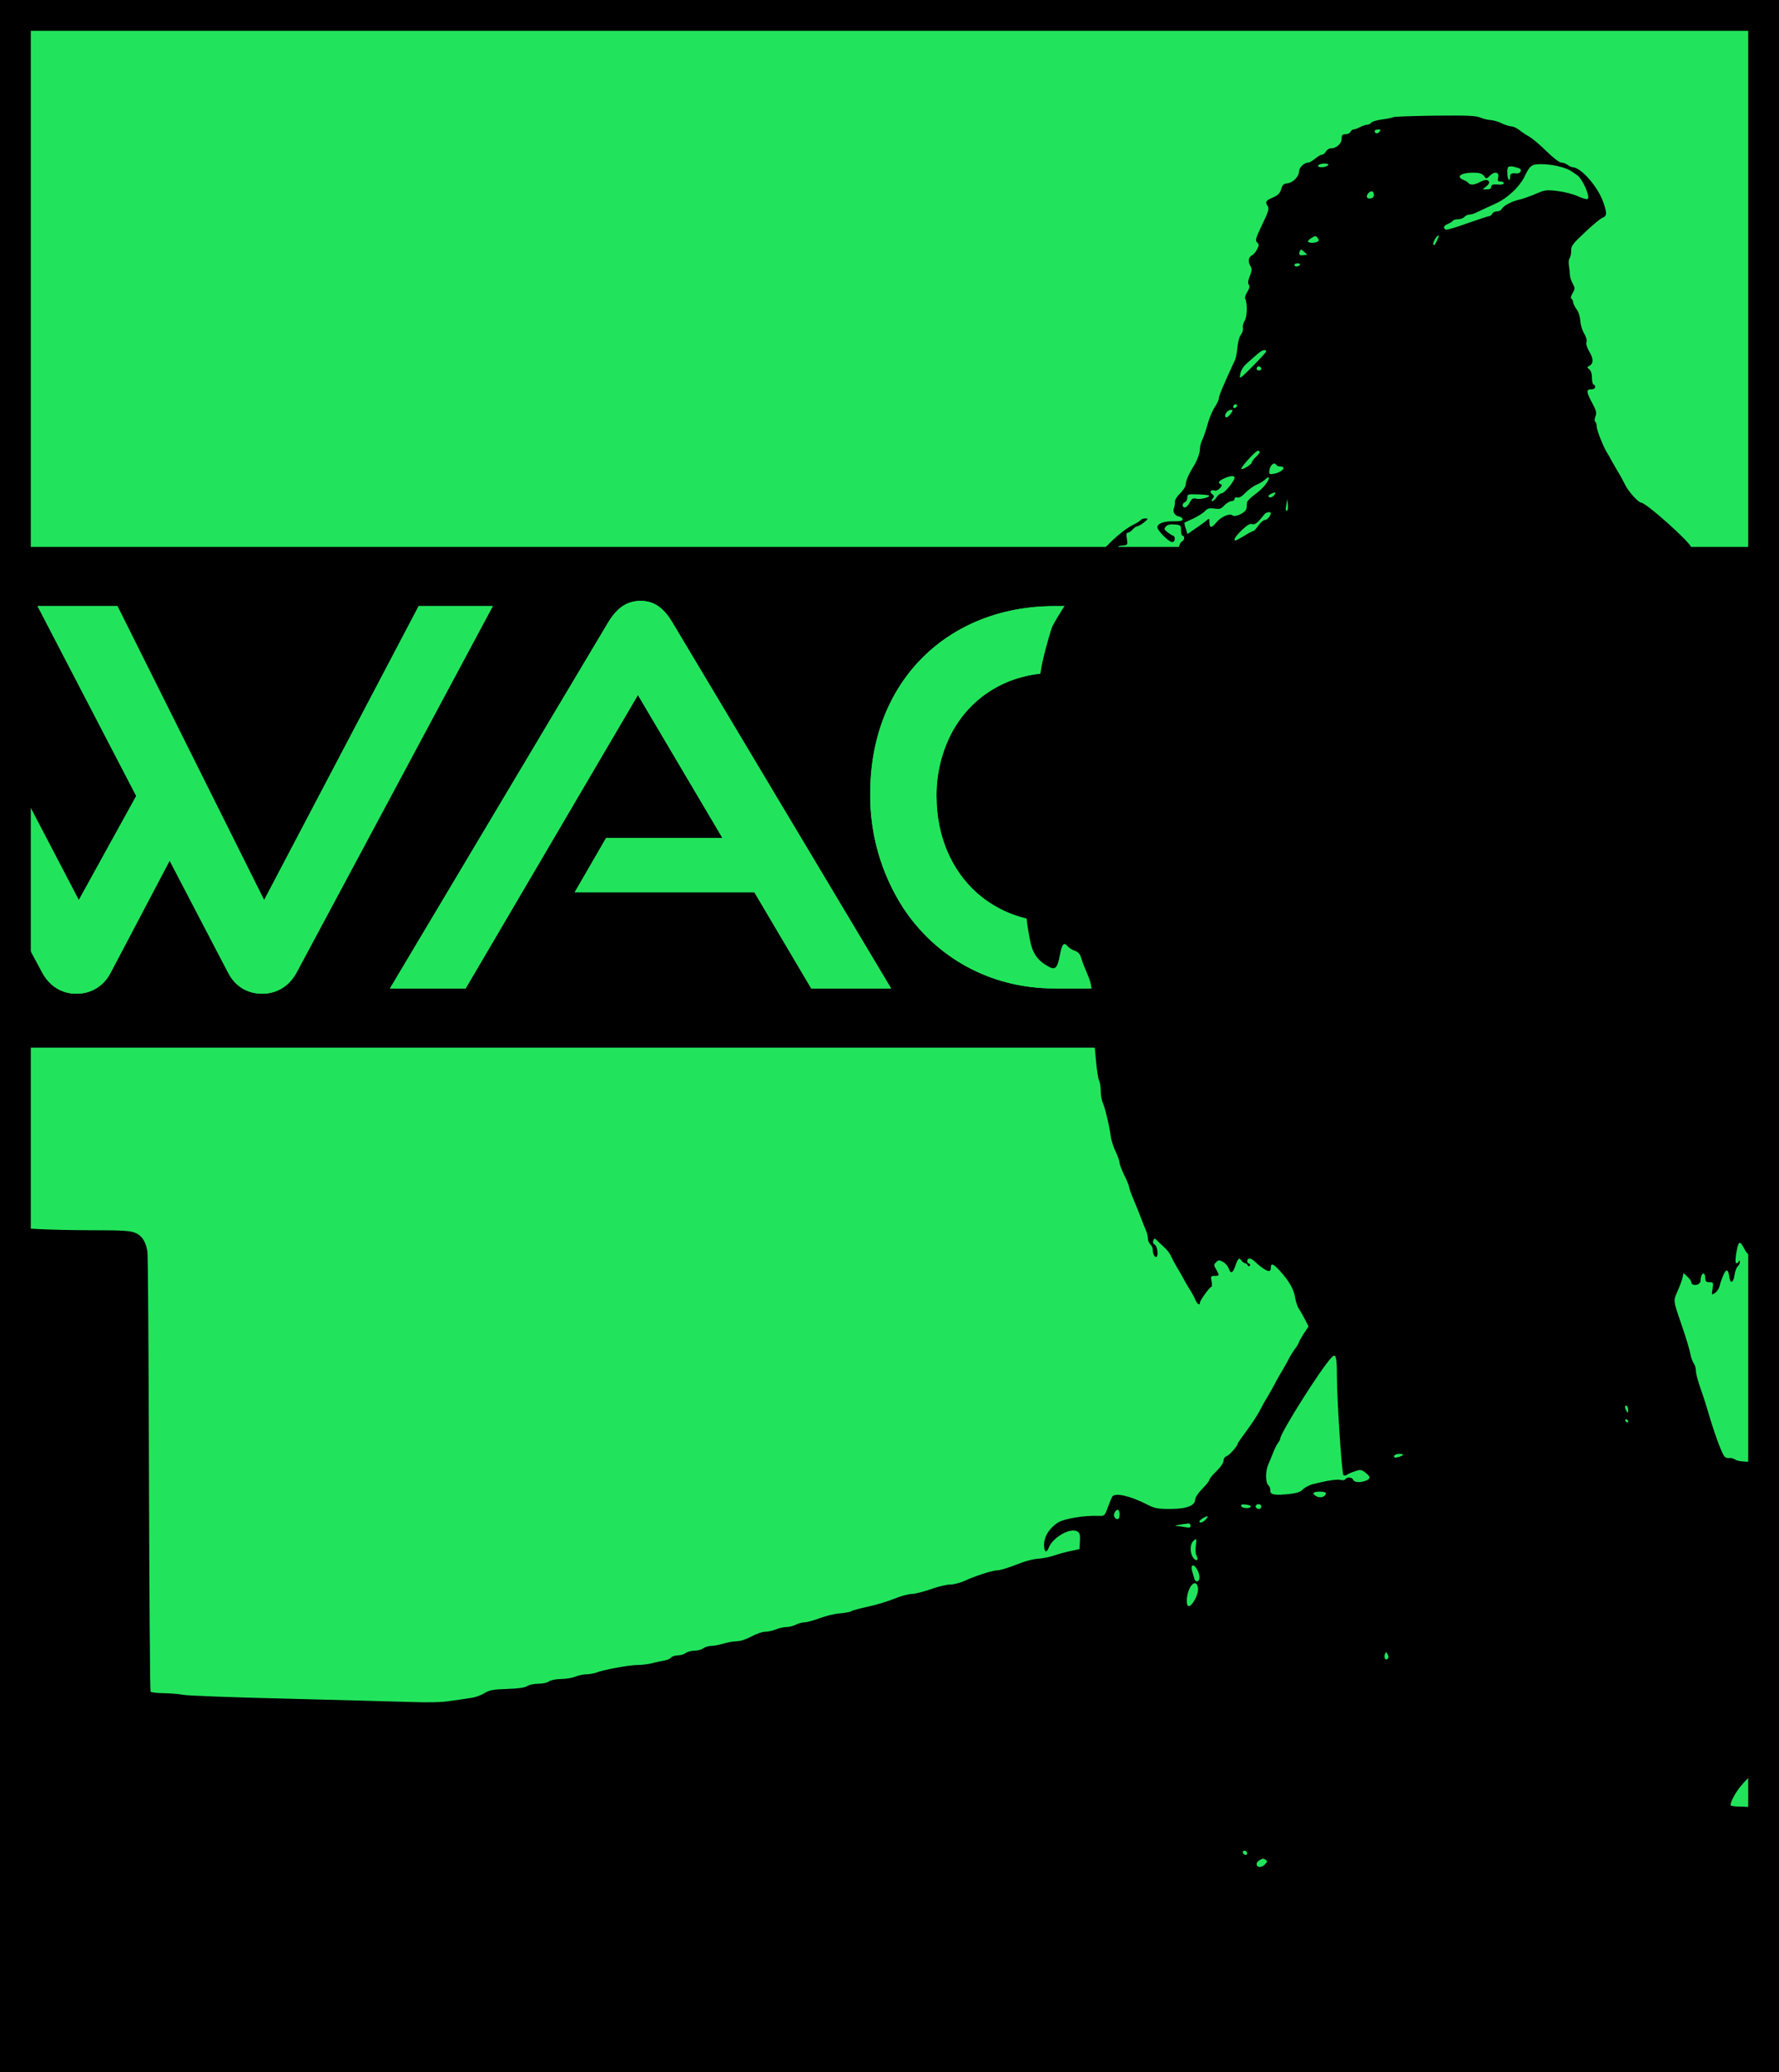 <svg width="231" xmlns="http://www.w3.org/2000/svg" height="269" id="screenshot-0b9f7566-f66f-80f0-8006-2f6fe4635ed3" viewBox="0 0 231 269" xmlns:xlink="http://www.w3.org/1999/xlink" fill="none" version="1.1"><g id="shape-0b9f7566-f66f-80f0-8006-2f6fe4635ed3"><defs><clipPath id="frame-clip-0b9f7566-f66f-80f0-8006-2f6fe4635ed3-render-232" class="frame-clip frame-clip-def"><rect rx="0" ry="0" x="0" y="0" width="231" height="269" transform="matrix(1, 0, 0, 1, 0, 0)"/></clipPath></defs><g class="frame-container-wrapper"><g class="frame-container-blur"><g class="frame-container-shadows"><g clip-path="url(#frame-clip-0b9f7566-f66f-80f0-8006-2f6fe4635ed3-render-232)" fill="none"><g class="fills" id="fills-0b9f7566-f66f-80f0-8006-2f6fe4635ed3"><rect width="231" height="269" class="frame-background" x="0" transform="matrix(1, 0, 0, 1, 0, 0)" style="fill: rgb(34, 228, 92); fill-opacity: 1;" ry="0" rx="0" y="0"/></g><g class="frame-children"><g id="shape-0b9f7566-f66f-80f0-8006-2f6fe4635ed4"><g class="frame-container-wrapper"><g class="frame-container-blur"><g class="frame-container-shadows"><g fill="none"><g class="fills" id="fills-0b9f7566-f66f-80f0-8006-2f6fe4635ed4"><rect width="262" height="65" class="frame-background" x="-30" transform="matrix(1, 0, 0, 1, 0, 0)" style="fill: rgb(0, 0, 0); fill-opacity: 1;" ry="0" rx="0" y="71"/></g><g class="frame-children"><g id="shape-0b9f7566-f66f-80f0-8006-2f6fe4635ed6" rx="0" ry="0" style="fill: rgb(0, 0, 0);"><g id="shape-0b9f7566-f66f-80f0-8006-2f6fe4635ed7"><g class="fills" id="fills-0b9f7566-f66f-80f0-8006-2f6fe4635ed7"><path d="M38.5,126.268C38.354,126.534,38.188,126.789,38.005,127.03C37.069,128.291,35.589,129.023,34.026,128.999C32.196,128.999,30.569,128.111,29.62,126.268L22.028,111.726L14.368,126.268C13.419,128.111,11.724,128.999,9.962,128.999C8.768,129.027,7.607,128.606,6.705,127.819C6.213,127.377,5.802,126.852,5.488,126.268L-20,78.683L-9.696,78.683L10.233,116.846L17.69,103.329L4.878,78.683L15.249,78.683L34.297,116.846L54.362,78.683L63.988,78.683L38.5,126.268Z" font-size="12" style="fill: rgb(34, 228, 92); fill-opacity: 1;"/></g><g font-size="12" id="strokes-d35f8cf1-db90-80e2-8007-0a235216dbd5-0b9f7566-f66f-80f0-8006-2f6fe4635ed7" class="strokes"><g class="inner-stroke-shape"><defs><clipPath id="inner-stroke-render-235-0b9f7566-f66f-80f0-8006-2f6fe4635ed7-0"><use href="#stroke-shape-render-235-0b9f7566-f66f-80f0-8006-2f6fe4635ed7-0"/></clipPath><path d="M38.5,126.268C38.354,126.534,38.188,126.789,38.005,127.03C37.069,128.291,35.589,129.023,34.026,128.999C32.196,128.999,30.569,128.111,29.62,126.268L22.028,111.726L14.368,126.268C13.419,128.111,11.724,128.999,9.962,128.999C8.768,129.027,7.607,128.606,6.705,127.819C6.213,127.377,5.802,126.852,5.488,126.268L-20,78.683L-9.696,78.683L10.233,116.846L17.69,103.329L4.878,78.683L15.249,78.683L34.297,116.846L54.362,78.683L63.988,78.683L38.5,126.268Z" id="stroke-shape-render-235-0b9f7566-f66f-80f0-8006-2f6fe4635ed7-0" style="fill: none; stroke-width: 1.89; stroke: rgb(34, 228, 92); stroke-opacity: 1;"/></defs><use href="#stroke-shape-render-235-0b9f7566-f66f-80f0-8006-2f6fe4635ed7-0" clip-path="url('#inner-stroke-render-235-0b9f7566-f66f-80f0-8006-2f6fe4635ed7-0')"/></g></g></g><g id="shape-0b9f7566-f66f-80f0-8006-2f6fe4635ed8"><g class="fills" id="fills-0b9f7566-f66f-80f0-8006-2f6fe4635ed8"><path d="M115.71,128.316L105.338,128.316L97.95,115.822L74.631,115.822L78.698,108.79L93.814,108.79L82.833,90.221L60.463,128.316L50.634,128.316L78.969,80.799C79.121,80.544,79.285,80.296,79.46,80.056C80.397,78.782,81.566,78,83.172,78C83.21,78,83.25,78.001,83.288,78.002C85.12,78.045,86.311,79.128,87.307,80.799L115.71,128.316Z" font-size="12" style="fill: rgb(34, 228, 92); fill-opacity: 1;"/></g><g font-size="12" id="strokes-d35f8cf1-db90-80e2-8007-0a2352170ebf-0b9f7566-f66f-80f0-8006-2f6fe4635ed8" class="strokes"><g class="inner-stroke-shape"><defs><clipPath id="inner-stroke-render-236-0b9f7566-f66f-80f0-8006-2f6fe4635ed8-0"><use href="#stroke-shape-render-236-0b9f7566-f66f-80f0-8006-2f6fe4635ed8-0"/></clipPath><path d="M115.71,128.316L105.338,128.316L97.95,115.822L74.631,115.822L78.698,108.79L93.814,108.79L82.833,90.221L60.463,128.316L50.634,128.316L78.969,80.799C79.121,80.544,79.285,80.296,79.46,80.056C80.397,78.782,81.566,78,83.172,78C83.21,78,83.25,78.001,83.288,78.002C85.12,78.045,86.311,79.128,87.307,80.799L115.71,128.316Z" id="stroke-shape-render-236-0b9f7566-f66f-80f0-8006-2f6fe4635ed8-0" style="fill: none; stroke-width: 1.89; stroke: rgb(34, 228, 92); stroke-opacity: 1;"/></defs><use href="#stroke-shape-render-236-0b9f7566-f66f-80f0-8006-2f6fe4635ed8-0" clip-path="url('#inner-stroke-render-236-0b9f7566-f66f-80f0-8006-2f6fe4635ed8-0')"/></g></g></g><g id="shape-0b9f7566-f66f-80f0-8006-2f6fe4635ed9"><g class="fills" id="fills-0b9f7566-f66f-80f0-8006-2f6fe4635ed9"><path d="M175.498,128.316L164.042,128.316L160.653,125.38C159.356,126.084,157.999,126.667,156.596,127.12C154.117,127.917,151.529,128.321,148.925,128.316L136.927,128.316C128.542,128.316,121.49,124.26,117.261,117.832C114.419,113.414,112.936,108.25,112.999,102.987C112.999,88.377,123.167,78.683,136.927,78.683L148.925,78.683C163.161,78.683,173.058,88.582,173.058,102.987C173.063,105.279,172.794,107.564,172.257,109.791C171.258,114.022,169.173,117.915,166.211,121.079L175.498,128.316ZM148.925,119.645C149.042,119.646,149.158,119.644,149.274,119.642C150.597,119.61,151.913,119.428,153.196,119.099L138.961,107.835L150.349,107.835L159.5,115.617C162.551,112.682,164.449,108.381,164.449,103.397C164.449,97.549,161.931,92.742,157.824,89.96C155.184,88.214,152.084,87.306,148.925,87.353L136.927,87.353C136.745,87.353,136.563,87.356,136.381,87.362C130.775,87.538,126.159,90.421,123.651,94.995C122.273,97.576,121.57,100.467,121.607,103.397C121.607,108.586,123.589,113.017,126.869,115.936C129.653,118.379,133.235,119.7,136.927,119.645L148.925,119.645Z" font-size="12" style="fill: rgb(34, 228, 92); fill-opacity: 1;"/></g><g font-size="12" id="strokes-d35f8cf1-db90-80e2-8007-0a235217624a-0b9f7566-f66f-80f0-8006-2f6fe4635ed9" class="strokes"><g class="inner-stroke-shape"><defs><clipPath id="inner-stroke-render-237-0b9f7566-f66f-80f0-8006-2f6fe4635ed9-0"><use href="#stroke-shape-render-237-0b9f7566-f66f-80f0-8006-2f6fe4635ed9-0"/></clipPath><path d="M175.498,128.316L164.042,128.316L160.653,125.38C159.356,126.084,157.999,126.667,156.596,127.12C154.117,127.917,151.529,128.321,148.925,128.316L136.927,128.316C128.542,128.316,121.49,124.26,117.261,117.832C114.419,113.414,112.936,108.25,112.999,102.987C112.999,88.377,123.167,78.683,136.927,78.683L148.925,78.683C163.161,78.683,173.058,88.582,173.058,102.987C173.063,105.279,172.794,107.564,172.257,109.791C171.258,114.022,169.173,117.915,166.211,121.079L175.498,128.316ZM148.925,119.645C149.042,119.646,149.158,119.644,149.274,119.642C150.597,119.61,151.913,119.428,153.196,119.099L138.961,107.835L150.349,107.835L159.5,115.617C162.551,112.682,164.449,108.381,164.449,103.397C164.449,97.549,161.931,92.742,157.824,89.96C155.184,88.214,152.084,87.306,148.925,87.353L136.927,87.353C136.745,87.353,136.563,87.356,136.381,87.362C130.775,87.538,126.159,90.421,123.651,94.995C122.273,97.576,121.57,100.467,121.607,103.397C121.607,108.586,123.589,113.017,126.869,115.936C129.653,118.379,133.235,119.7,136.927,119.645L148.925,119.645Z" id="stroke-shape-render-237-0b9f7566-f66f-80f0-8006-2f6fe4635ed9-0" style="fill: none; stroke-width: 1.89; stroke: rgb(34, 228, 92); stroke-opacity: 1;"/></defs><use href="#stroke-shape-render-237-0b9f7566-f66f-80f0-8006-2f6fe4635ed9-0" clip-path="url('#inner-stroke-render-237-0b9f7566-f66f-80f0-8006-2f6fe4635ed9-0')"/></g></g></g><g id="shape-0b9f7566-f66f-80f0-8006-2f6fe4635eda"><g class="fills" id="fills-0b9f7566-f66f-80f0-8006-2f6fe4635eda"><path d="M203.291,128.316L194.682,128.316L194.682,87.353L175.973,87.353L175.973,78.683L222,78.683L222,87.353L203.291,87.353L203.291,128.316Z" font-size="12" style="fill: rgb(34, 228, 92); fill-opacity: 1;"/></g><g font-size="12" id="strokes-d35f8cf1-db90-80e2-8007-0a235217ab62-0b9f7566-f66f-80f0-8006-2f6fe4635eda" class="strokes"><g class="inner-stroke-shape"><defs><clipPath id="inner-stroke-render-238-0b9f7566-f66f-80f0-8006-2f6fe4635eda-0"><use href="#stroke-shape-render-238-0b9f7566-f66f-80f0-8006-2f6fe4635eda-0"/></clipPath><path d="M203.291,128.316L194.682,128.316L194.682,87.353L175.973,87.353L175.973,78.683L222,78.683L222,87.353L203.291,87.353L203.291,128.316Z" id="stroke-shape-render-238-0b9f7566-f66f-80f0-8006-2f6fe4635eda-0" style="fill: none; stroke-width: 1.89; stroke: rgb(34, 228, 92); stroke-opacity: 1;"/></defs><use href="#stroke-shape-render-238-0b9f7566-f66f-80f0-8006-2f6fe4635eda-0" clip-path="url('#inner-stroke-render-238-0b9f7566-f66f-80f0-8006-2f6fe4635eda-0')"/></g></g></g></g></g></g></g></g></g></g><g id="shape-0b9f7566-f66f-80f0-8006-2f6fe4635ed5" version="1.0" width="1800" height="2700" rx="0" ry="0" style="fill: rgb(0, 0, 0);"><g id="shape-0b9f7566-f66f-80f0-8006-2f6fe4635edb" rx="0" ry="0" style="fill: rgb(0, 0, 0);"><g id="shape-0b9f7566-f66f-80f0-8006-2f6fe4635edc"><g class="fills" id="fills-0b9f7566-f66f-80f0-8006-2f6fe4635edc"><path d="M180.894,15.218C180.751,15.3,180.117,15.422,179.483,15.504C178.829,15.586,178.195,15.77,178.073,15.913C177.95,16.077,177.685,16.199,177.5,16.199C177.316,16.199,176.908,16.342,176.581,16.506C176.274,16.669,175.885,16.813,175.742,16.813C175.599,16.813,175.436,16.956,175.354,17.119C175.292,17.283,175.006,17.426,174.72,17.426C174.291,17.426,174.209,17.528,174.209,18.019C174.209,18.652,173.514,19.266,172.798,19.266C172.573,19.266,172.287,19.45,172.165,19.674C172.042,19.899,171.817,20.083,171.653,20.083C171.51,20.083,171.102,20.308,170.774,20.594C170.427,20.88,170.038,21.105,169.875,21.105C169.364,21.105,168.689,21.739,168.689,22.23C168.689,22.904,167.892,23.722,167.156,23.804C166.665,23.845,166.522,24.008,166.358,24.56C166.195,25.091,165.97,25.337,165.275,25.643C164.334,26.052,164.252,26.195,164.621,26.788C164.825,27.095,164.682,27.524,163.884,29.18C163.046,30.938,162.964,31.204,163.23,31.469C163.496,31.735,163.496,31.837,163.23,32.369C163.067,32.696,162.76,33.064,162.535,33.166C162.085,33.411,162.024,34.004,162.392,34.577C162.576,34.883,162.556,35.149,162.29,35.844C162.044,36.437,162.003,36.784,162.167,36.968C162.31,37.132,162.249,37.418,161.963,37.888C161.738,38.256,161.615,38.645,161.676,38.747C161.983,39.258,161.963,41.138,161.615,41.649C161.431,41.936,161.329,42.345,161.39,42.569C161.452,42.794,161.329,43.183,161.145,43.428C160.92,43.714,160.736,44.409,160.675,45.145C160.613,45.82,160.47,46.556,160.348,46.78C160.245,46.985,160,47.496,159.836,47.884C159.652,48.273,159.223,49.213,158.896,49.99C158.548,50.746,158.262,51.523,158.262,51.727C158.262,51.911,158.017,52.443,157.71,52.893C157.424,53.322,157.015,54.303,156.811,55.059C156.606,55.816,156.299,56.715,156.136,57.063C155.952,57.39,155.809,57.942,155.809,58.269C155.809,58.8,155.461,59.782,154.971,60.558C154.337,61.58,153.969,62.439,153.969,62.868C153.969,63.134,153.662,63.625,153.253,64.033C152.824,64.442,152.538,64.912,152.558,65.158C152.579,65.383,152.517,65.73,152.436,65.955C152.231,66.446,152.558,66.977,153.131,67.059C153.355,67.1,153.56,67.263,153.56,67.406C153.56,67.611,153.253,67.693,152.374,67.672C151.086,67.652,150.289,67.958,150.289,68.469C150.289,68.878,151.781,70.37,152.21,70.37C152.395,70.37,152.538,70.207,152.538,69.962C152.538,69.737,152.456,69.553,152.354,69.553C152.272,69.553,151.945,69.348,151.638,69.123C151.147,68.735,151.106,68.653,151.393,68.347C151.618,68.101,151.945,68.04,152.538,68.081C153.314,68.163,153.355,68.204,153.355,68.858C153.355,69.246,153.458,69.553,153.56,69.553C153.867,69.553,153.805,70.166,153.478,70.289C153.314,70.35,153.151,70.657,153.09,70.984C152.967,71.556,152.027,72.619,151.618,72.619C151.495,72.619,151.311,72.537,151.209,72.435C151.086,72.353,150.759,72.21,150.453,72.128C149.962,72.026,149.88,72.067,149.757,72.537C149.676,72.823,149.716,73.151,149.859,73.294C150.207,73.641,150.125,74.05,149.573,74.786L149.062,75.461L149.676,75.89C150.412,76.421,150.453,76.851,149.798,77.137C149.41,77.321,149.206,77.28,148.776,77.014C148.428,76.789,147.979,76.687,147.508,76.748C146.916,76.81,146.731,76.769,146.65,76.462C146.527,75.931,146.22,76.012,145.566,76.728C145.096,77.259,144.933,77.341,144.687,77.137C144.462,76.953,144.196,76.932,143.542,77.116C143.072,77.239,142.643,77.321,142.602,77.28C142.561,77.239,142.949,76.748,143.481,76.217C144.339,75.317,144.38,75.215,144.074,74.909C143.767,74.581,143.706,74.602,143.215,75.236C142.643,75.951,142.315,76.074,142.315,75.563C142.315,75.379,142.172,75.113,141.988,74.99C141.58,74.684,141.825,74.05,142.336,74.05C142.745,74.05,142.868,74.357,142.52,74.561C142.213,74.745,142.275,75.072,142.622,75.072C142.786,75.072,142.929,74.97,142.929,74.868C142.929,74.745,143.052,74.663,143.215,74.663C143.604,74.663,143.747,74.214,143.767,72.967L143.788,71.904L143.972,72.803C144.258,74.234,144.605,74.377,144.81,73.171C144.912,72.599,145.26,72.721,145.505,73.437L145.709,74.07L145.955,73.539C146.384,72.599,146.282,72.047,145.648,71.965C145.198,71.924,145.076,71.801,145.076,71.393C145.076,70.963,145.178,70.861,145.771,70.82C146.445,70.759,146.445,70.738,146.323,69.941C146.22,69.369,146.261,69.144,146.466,69.144C146.609,69.144,146.875,68.96,147.079,68.735C147.263,68.51,147.529,68.326,147.672,68.326C147.815,68.306,148.224,68.081,148.551,67.815C149.124,67.345,149.124,67.304,148.715,67.304C148.469,67.304,148.224,67.386,148.142,67.488C148.081,67.611,147.611,67.897,147.079,68.163C145.525,68.94,142.97,71.393,141.805,73.191C141.252,74.091,139.903,76.135,138.819,77.75C137.756,79.365,136.755,81.021,136.611,81.409C136.121,82.82,135.324,85.825,135.181,86.949C135.078,87.562,134.894,88.298,134.751,88.543C134.628,88.809,134.547,89.259,134.608,89.545C134.669,89.831,134.608,90.24,134.465,90.444C134.281,90.751,134.322,90.956,134.587,91.426C134.915,92.018,134.915,92.039,134.567,92.039C134.056,92.039,133.79,92.407,133.626,93.409C133.545,93.981,133.259,94.492,132.789,94.983C132.134,95.657,132.114,95.698,132.563,95.759C132.952,95.821,133.013,95.964,133.054,96.741C133.218,100.829,133.238,101.79,133.156,102.015C133.116,102.158,132.809,102.403,132.482,102.567C131.746,102.955,131.725,103.241,132.461,103.323L133.013,103.384L133.054,110.846C133.075,117.878,133.136,118.736,133.729,121.986C134.056,123.724,134.69,124.664,136.121,125.462C137,125.973,137.307,125.686,137.613,124.031C137.899,122.538,138.145,122.252,138.615,122.825C138.799,123.029,139.208,123.315,139.556,123.417C139.964,123.56,140.23,123.826,140.353,124.235C140.455,124.583,140.639,125.114,140.782,125.462C141.825,127.915,141.805,127.792,141.743,130.695C141.702,132.31,141.764,133.822,141.886,134.313C142.029,134.783,142.193,136.194,142.295,137.481C142.397,138.749,142.582,139.996,142.704,140.241C142.827,140.466,142.929,141.1,142.929,141.611C142.929,142.142,143.052,142.858,143.215,143.205C143.522,143.921,144.074,146.251,144.237,147.559C144.299,148.029,144.585,148.908,144.871,149.501C145.157,150.115,145.382,150.769,145.382,150.973C145.382,151.178,145.668,151.893,145.996,152.588C146.343,153.263,146.609,153.937,146.609,154.08C146.609,154.223,146.895,155.021,147.243,155.838C147.59,156.676,148.02,157.719,148.183,158.169C148.347,158.618,148.612,159.293,148.776,159.661C148.939,160.029,149.062,160.54,149.062,160.806C149.062,161.071,149.206,161.399,149.369,161.542C149.532,161.685,149.676,161.971,149.676,162.155C149.676,162.666,149.88,163.177,150.105,163.177C150.453,163.177,150.31,161.766,149.941,161.582C149.737,161.46,149.655,161.255,149.757,161.031C149.88,160.703,149.941,160.724,150.371,161.153C150.636,161.419,150.984,161.746,151.147,161.889C151.597,162.298,151.924,162.727,152.129,163.218C152.251,163.484,152.538,164.015,152.763,164.403C153.008,164.792,153.417,165.528,153.703,166.039C153.969,166.55,154.378,167.224,154.603,167.572C154.807,167.899,155.093,168.431,155.216,168.737C155.441,169.289,155.809,169.514,155.809,169.105C155.809,168.819,157.077,167.061,157.281,167.061C157.383,167.061,157.403,166.734,157.322,166.345C157.199,165.671,157.22,165.63,157.73,165.63C158.364,165.63,158.364,165.569,157.915,164.792C157.587,164.24,157.587,164.179,157.915,163.852C158.221,163.545,158.303,163.545,158.794,163.811C159.101,163.954,159.428,164.342,159.55,164.669C159.795,165.405,160.082,165.303,160.409,164.322C160.756,163.32,160.899,163.197,161.206,163.647C161.349,163.831,161.574,163.995,161.697,163.995C161.819,163.995,161.942,164.117,162.003,164.24C162.044,164.403,162.167,164.424,162.27,164.322C162.372,164.22,162.351,164.097,162.208,164.056C161.84,163.933,161.881,163.381,162.229,163.381C162.392,163.381,162.658,163.504,162.801,163.647C164.191,164.955,165.009,165.344,165.009,164.649C165.009,163.913,165.295,163.995,166.174,164.955C167.38,166.264,168.014,167.388,168.178,168.492C168.26,169.003,168.484,169.637,168.668,169.923C168.873,170.209,169.22,170.822,169.466,171.313L169.916,172.192L169.302,173.112C168.975,173.623,168.689,174.113,168.689,174.195C168.689,174.277,168.443,174.727,168.116,175.156C167.81,175.585,167.442,176.178,167.319,176.464C167.176,176.75,166.788,177.425,166.46,177.997C166.113,178.549,165.704,179.285,165.541,179.633C165.377,179.96,164.948,180.696,164.621,181.268C164.273,181.82,163.762,182.74,163.476,183.312C163.169,183.864,162.433,184.989,161.819,185.806C161.206,186.624,160.715,187.339,160.715,187.401C160.715,187.687,159.632,188.934,159.264,189.036C159.039,189.118,158.875,189.343,158.875,189.629C158.875,189.895,158.507,190.447,157.956,190.978C157.444,191.469,157.036,191.98,157.036,192.102C157.036,192.245,156.626,192.757,156.116,193.268C155.604,193.779,155.195,194.412,155.195,194.637C155.195,195.455,154.092,195.884,151.986,195.884C150.289,195.884,149.962,195.823,148.919,195.291C146.69,194.167,144.79,193.738,144.421,194.29C144.339,194.433,144.074,195.066,143.849,195.68C143.44,196.804,143.419,196.804,142.622,196.784C140.823,196.702,138.166,197.152,137.389,197.642C136.285,198.337,135.569,199.461,135.569,200.524C135.569,201.485,135.875,201.69,136.182,200.913C136.693,199.564,139.003,198.255,139.903,198.807C140.21,199.012,140.271,199.257,140.23,200.075L140.169,201.097L138.942,201.363C138.268,201.506,137.307,201.771,136.795,201.955C136.285,202.119,135.507,202.282,135.058,202.323C134.056,202.385,133.238,202.61,131.398,203.325C130.642,203.611,129.783,203.856,129.497,203.856C128.884,203.856,126.594,204.592,125.245,205.226C124.672,205.471,123.854,205.696,123.384,205.696C122.934,205.696,121.79,205.962,120.849,206.31C119.888,206.637,118.784,206.923,118.375,206.923C117.946,206.923,116.944,207.209,116.126,207.536C115.288,207.884,113.734,208.354,112.671,208.579C111.608,208.803,110.647,209.069,110.524,209.171C110.422,209.253,109.768,209.376,109.093,209.437C108.418,209.478,107.233,209.764,106.436,210.071C105.659,210.357,104.759,210.602,104.473,210.602C104.166,210.602,103.655,210.745,103.349,210.909C103.021,211.072,102.469,211.216,102.122,211.216C101.774,211.216,101.141,211.359,100.752,211.522C100.343,211.686,99.709,211.829,99.341,211.829C98.973,211.829,98.176,212.115,97.562,212.442C96.888,212.81,96.152,213.055,95.702,213.055C95.293,213.055,94.496,213.198,93.944,213.362C93.392,213.526,92.676,213.669,92.329,213.669C92.002,213.669,91.532,213.812,91.327,213.975C91.102,214.139,90.591,214.282,90.182,214.282C89.773,214.282,89.262,214.425,89.037,214.589C88.833,214.752,88.363,214.895,88.015,214.895C87.667,214.895,87.259,215.018,87.136,215.181C87.013,215.345,86.604,215.508,86.236,215.57C85.869,215.631,85.173,215.774,84.662,215.917C84.151,216.04,83.313,216.142,82.761,216.142C81.718,216.142,78.365,216.755,77.445,217.123C77.118,217.246,76.546,217.348,76.157,217.348C75.769,217.348,75.115,217.491,74.706,217.655C74.317,217.818,73.458,217.961,72.825,217.961C72.15,217.982,71.517,218.105,71.292,218.268C71.067,218.452,70.453,218.575,69.901,218.575C69.349,218.575,68.695,218.718,68.45,218.881C68.143,219.086,67.285,219.208,65.854,219.249C64.034,219.311,63.584,219.392,62.889,219.801C62.459,220.087,61.621,220.374,61.049,220.435C60.497,220.517,59.291,220.701,58.391,220.823C57.349,220.987,55.529,221.028,53.382,220.946C51.522,220.885,44.305,220.701,37.333,220.517C30.362,220.353,24.249,220.128,23.738,220.006C23.227,219.903,22.102,219.822,21.244,219.801C20.385,219.801,19.608,219.699,19.547,219.597C19.485,219.474,19.383,206.759,19.342,191.326C19.301,175.871,19.219,162.87,19.138,162.441C18.913,161.153,18.443,160.417,17.584,160.049C16.909,159.763,15.989,159.702,11.512,159.702C6.626,159.681,3.007,159.518,0.186,159.17L-1,159.027L-1,231.024L-1,303L137,303L275,303L275,270.293L275,237.586L272.812,237.565C271.586,237.545,270.052,237.545,269.398,237.565C268.724,237.586,267.251,237.443,266.086,237.279C264.819,237.095,262.508,236.972,260.157,236.972C257.5,236.952,255.905,236.87,255.067,236.666C254.208,236.461,252.634,236.359,249.915,236.359C247.768,236.359,245.765,236.277,245.499,236.175C245.212,236.073,242.943,235.889,240.428,235.766C235.91,235.542,234.295,235.398,229.511,234.806C228.162,234.642,226.526,234.519,225.893,234.519C225.238,234.519,224.707,234.438,224.707,234.335C224.707,233.886,225.361,232.659,226.056,231.842C227.671,229.92,228.55,229.552,232.578,229.184C233.825,229.061,235.665,228.755,236.667,228.469C237.689,228.203,239.161,227.917,239.979,227.835C242.698,227.61,242.882,227.201,242.923,220.619C242.923,218.432,243.004,215.713,243.106,214.589C243.188,213.464,243.188,212.033,243.127,211.42C243.045,210.807,243.066,210.05,243.168,209.744C243.27,209.396,243.27,208.926,243.127,208.517C242.984,208.108,242.963,207.597,243.066,207.229C243.168,206.882,243.168,206.33,243.066,206.003C242.943,205.553,243.004,205.206,243.25,204.735C243.557,204.143,243.577,203.959,243.311,203.1C243.168,202.548,243.045,201.874,243.066,201.547C243.147,200.238,243.147,199.748,243.045,197.356C242.984,195.884,242.841,194.739,242.698,194.576C242.514,194.331,242.555,194.147,242.82,193.717C243.188,193.165,243.188,193.165,242.698,192.838C242.412,192.654,242.002,192.327,241.778,192.082C241.553,191.857,240.96,191.55,240.449,191.407C239.938,191.264,239.202,191.08,238.813,190.958C238.425,190.855,237.648,190.835,237.076,190.896C236.503,190.958,235.645,190.896,235.133,190.753C233.968,190.447,230.819,190.324,230.513,190.59C230.37,190.712,230.104,190.61,229.756,190.283C229.286,189.833,229.021,189.792,227.467,189.772C226.301,189.772,225.565,189.67,225.299,189.465C225.075,189.322,224.727,189.22,224.522,189.281C224.339,189.322,224.052,189.24,223.909,189.056C223.542,188.627,222.581,185.99,221.742,183.108C221.538,182.433,221.272,181.554,221.129,181.166C220.475,179.326,220.209,178.365,220.209,177.895C220.209,177.609,220.086,177.2,219.923,176.975C219.78,176.75,219.596,176.28,219.534,175.953C219.391,175.197,218.962,173.745,218.308,171.865C217.245,168.758,217.265,168.901,217.817,167.633C218.103,167,218.389,166.223,218.471,165.875L218.594,165.262L219.105,165.732C219.371,165.978,219.596,166.284,219.596,166.407C219.596,166.734,219.963,166.897,220.414,166.754C220.638,166.673,220.822,166.448,220.822,166.243C220.822,165.671,221.047,165.201,221.251,165.344C221.354,165.405,221.436,165.671,221.436,165.957C221.436,166.345,221.538,166.448,221.967,166.448C222.478,166.448,222.499,166.489,222.376,167.286C222.233,168.144,222.233,168.144,222.703,167.838C222.948,167.674,223.214,167.265,223.296,166.938C223.357,166.611,223.582,165.978,223.766,165.548C224.134,164.669,224.42,164.731,224.543,165.712C224.646,166.693,225.075,166.591,225.218,165.548C225.299,165.037,225.483,164.506,225.647,164.383C225.811,164.26,225.933,163.995,225.913,163.811C225.913,163.606,225.872,163.586,225.79,163.729C225.75,163.872,225.606,163.995,225.483,163.995C225.34,163.995,225.32,163.647,225.402,163.013C225.688,161.071,225.893,160.908,226.485,162.094C226.73,162.605,226.997,162.87,227.262,162.87C227.671,162.87,227.671,162.87,228.121,160.622C228.346,159.477,228.673,159.681,228.795,161.031C228.857,161.644,229,162.155,229.102,162.155C229.225,162.155,229.368,161.501,229.45,160.683C229.654,158.332,230.042,155.981,230.349,155.143C230.513,154.734,230.636,153.958,230.636,153.447C230.636,152.936,230.779,152.241,230.963,151.913C231.208,151.402,231.229,151.157,231.044,150.646C230.901,150.237,230.758,148.111,230.717,145.188C230.656,141.836,230.533,140.098,230.349,139.464C230.063,138.606,229.818,137.277,229.409,134.558C229.123,132.759,228.775,131.247,228.428,130.429C228.203,129.836,228.141,129.162,228.244,127.465C228.305,126.238,228.448,124.991,228.571,124.685C228.693,124.358,228.795,123.376,228.795,122.477C228.795,120.453,229.164,118,229.532,117.612C229.777,117.346,229.859,117.428,230.125,118.082C230.309,118.511,230.513,119.329,230.574,119.922C230.636,120.494,230.881,121.271,231.106,121.639L231.515,122.334L231.985,121.741C232.394,121.23,232.455,120.944,232.476,119.329C232.476,117.612,232.292,116.304,231.535,113.155C231.372,112.46,231.249,110.846,231.229,109.476C231.229,105.776,230.717,100.502,230.268,99.091C230.145,98.744,229.961,98.151,229.818,97.763C229.675,97.374,229.491,96.72,229.409,96.332C229.245,95.637,228.959,94.758,228.55,93.674C228.428,93.388,228.203,92.652,228.039,92.039C227.875,91.426,227.569,90.506,227.324,89.995C226.771,88.789,226.465,88.053,226.036,86.928C225.852,86.417,225.565,85.743,225.402,85.436C225.238,85.109,225.116,84.7,225.116,84.516C225.116,84.332,224.973,83.985,224.809,83.78C224.646,83.556,224.502,83.188,224.502,82.963C224.502,82.717,224.359,82.349,224.195,82.145C224.032,81.92,223.889,81.552,223.889,81.307C223.889,81.062,223.766,80.469,223.603,79.958C223.439,79.467,223.112,78.425,222.887,77.648C222.335,75.869,220.924,72.946,220.168,71.985C219.861,71.577,219.596,71.147,219.596,71.065C219.596,70.493,213.749,65.26,213.115,65.26C212.767,65.26,211.438,63.809,211.029,62.95C210.805,62.48,210.334,61.621,209.987,61.069C209.66,60.497,209.292,59.863,209.169,59.638C209.067,59.414,208.883,59.086,208.76,58.923C208.249,58.146,207.329,55.857,207.329,55.386C207.329,55.1,207.247,54.814,207.145,54.753C207.022,54.671,207.042,54.405,207.166,54.058C207.349,53.588,207.288,53.322,206.736,52.3C205.959,50.848,205.938,50.542,206.613,50.542C206.94,50.542,207.125,50.419,207.125,50.235C207.125,50.072,207.042,49.928,206.92,49.928C206.818,49.928,206.715,49.54,206.715,49.09C206.715,48.518,206.593,48.13,206.368,47.946C206.102,47.741,206.062,47.619,206.266,47.557C206.899,47.271,206.961,46.658,206.409,45.717C206.062,45.145,205.918,44.654,206,44.409C206.082,44.143,205.959,43.714,205.693,43.285C205.448,42.896,205.223,42.161,205.203,41.629C205.162,41.077,204.958,40.443,204.691,40.116C204.467,39.789,204.262,39.38,204.262,39.217C204.262,39.053,204.16,38.849,204.058,38.788C203.915,38.706,203.976,38.44,204.201,38.052C204.528,37.479,204.528,37.418,204.201,36.784C204.017,36.437,203.854,35.946,203.854,35.721C203.854,35.496,203.792,34.965,203.73,34.536C203.649,34.106,203.69,33.657,203.812,33.514C203.935,33.37,204.017,32.941,204.017,32.553C203.997,31.919,204.181,31.674,205.816,30.141C206.818,29.2,207.84,28.342,208.106,28.26C208.658,28.035,208.678,27.667,208.208,26.318C207.533,24.315,205.366,21.8,204.262,21.719C204.099,21.719,203.771,21.575,203.567,21.412C203.342,21.248,202.974,21.105,202.729,21.105C202.483,21.105,201.686,20.492,200.787,19.613C199.948,18.775,198.926,17.937,198.538,17.712C198.149,17.508,197.557,17.119,197.25,16.853C196.923,16.608,196.473,16.404,196.228,16.404C195.982,16.383,195.41,16.22,194.96,15.995C194.51,15.77,193.876,15.606,193.57,15.586C193.263,15.586,192.67,15.443,192.261,15.279C191.648,15.014,190.605,14.973,186.312,15.014C183.47,15.054,181.017,15.136,180.894,15.218ZM179.116,17.119C178.87,17.426,178.502,17.364,178.502,16.996C178.502,16.894,178.707,16.813,178.932,16.813C179.299,16.813,179.32,16.853,179.116,17.119ZM172.328,21.535C171.96,21.78,171.142,21.759,171.142,21.535C171.142,21.31,171.919,21.146,172.328,21.269C172.553,21.351,172.553,21.392,172.328,21.535ZM202.156,21.535C203.465,21.862,203.751,21.984,204.794,22.741C205.509,23.252,206.491,25.5,206.164,25.827C206.062,25.909,205.53,25.766,204.937,25.5C204.344,25.214,203.158,24.908,202.279,24.805C200.766,24.621,200.623,24.642,199.355,25.194C198.62,25.5,197.7,25.827,197.311,25.909C196.33,26.114,195.144,26.747,195.001,27.136C194.919,27.299,194.653,27.442,194.367,27.442C194.102,27.442,193.835,27.585,193.754,27.749C193.692,27.912,193.529,28.056,193.386,28.056C193.243,28.056,191.975,28.485,190.564,28.975C189.174,29.487,187.907,29.854,187.764,29.814C187.334,29.65,187.457,29.282,187.988,29.078C188.254,28.975,188.541,28.791,188.622,28.689C188.684,28.567,189.011,28.464,189.317,28.464C189.645,28.464,190.012,28.321,190.156,28.158C190.299,27.994,190.585,27.851,190.81,27.851C191.035,27.851,191.464,27.729,191.75,27.565C192.057,27.422,192.65,27.136,193.059,26.952C194.837,26.175,195.349,25.868,196.35,24.969C196.943,24.458,197.638,23.579,197.904,23.027C198.661,21.453,198.865,21.31,200.092,21.31C200.705,21.31,201.625,21.412,202.156,21.535ZM197.393,21.923C197.638,22.168,197.332,22.557,196.943,22.516C196.269,22.454,196.084,22.536,196.084,22.945C196.084,23.62,195.778,23.395,195.737,22.679C195.676,21.637,195.778,21.514,196.534,21.637C196.902,21.719,197.291,21.841,197.393,21.923ZM192.69,22.843C192.977,23.252,192.998,23.252,193.488,22.782C194.102,22.189,194.715,22.352,194.531,23.068C194.428,23.477,194.49,23.558,194.837,23.558C195.083,23.558,195.267,23.661,195.267,23.783C195.267,23.906,195.021,23.988,194.715,23.967C193.794,23.906,193.631,23.947,193.631,24.274C193.631,24.478,193.427,24.58,193.079,24.58L192.507,24.58L192.998,24.192C193.263,23.988,193.427,23.722,193.345,23.579C193.141,23.272,192.834,23.293,192.118,23.661C191.443,24.029,190.851,24.049,190.667,23.742C190.585,23.64,190.299,23.456,190.033,23.354C188.949,22.925,189.747,22.393,191.403,22.414C192.139,22.434,192.466,22.536,192.69,22.843ZM178.4,25.316C178.4,25.562,178.236,25.725,177.95,25.766C177.439,25.848,177.316,25.439,177.725,25.03C178.073,24.683,178.4,24.826,178.4,25.316ZM171.081,31.367C170.774,31.551,170.038,31.572,169.854,31.388C169.772,31.326,169.957,31.101,170.284,30.897C170.774,30.59,170.856,30.59,171.081,30.877C171.285,31.142,171.285,31.224,171.081,31.367ZM186.537,31.347C186.292,31.837,186.169,31.94,186.107,31.694C186.046,31.388,186.66,30.427,186.823,30.59C186.864,30.611,186.721,30.958,186.537,31.347ZM169.302,33.125C168.75,33.207,168.607,33.084,168.771,32.635C168.894,32.328,168.934,32.328,169.323,32.675L169.752,33.064L169.302,33.125ZM168.791,34.393C168.73,34.495,168.525,34.597,168.362,34.597C168.198,34.597,168.076,34.495,168.076,34.393C168.076,34.27,168.26,34.188,168.505,34.188C168.73,34.188,168.853,34.27,168.791,34.393ZM164.396,45.636C164.396,45.799,162.085,48.191,161.268,48.886C160.961,49.131,160.94,49.09,161.063,48.477C161.145,48.048,161.472,47.537,161.922,47.148C162.331,46.78,162.944,46.249,163.271,45.963C163.884,45.431,164.396,45.268,164.396,45.636ZM163.782,47.905C163.782,48.007,163.639,48.089,163.476,48.089C163.169,48.089,163.067,47.843,163.292,47.619C163.455,47.455,163.782,47.639,163.782,47.905ZM160.532,52.852C160.266,53.117,160,52.913,160.205,52.606C160.266,52.484,160.429,52.443,160.552,52.504C160.675,52.586,160.675,52.709,160.532,52.852ZM159.857,53.649C159.489,54.18,159.08,54.364,159.08,53.976C159.08,53.608,159.489,53.199,159.857,53.199C160.102,53.199,160.102,53.261,159.857,53.649ZM163.578,58.678C163.578,58.78,163.353,59.066,163.067,59.332C162.78,59.598,162.556,59.904,162.556,60.027C162.556,60.272,161.329,61.028,161.186,60.885C161.022,60.742,163.026,58.514,163.333,58.514C163.455,58.514,163.578,58.596,163.578,58.678ZM165.725,60.354C165.786,60.456,166.031,60.558,166.256,60.558C167.115,60.558,166.501,61.294,165.458,61.499C164.927,61.601,164.805,61.56,164.805,61.294C164.805,60.497,165.418,59.863,165.725,60.354ZM160.307,62.01C160.307,62.439,158.998,64.033,158.651,64.033C158.467,64.033,158.16,64.258,157.976,64.544C157.792,64.831,157.547,65.056,157.424,65.056C157.281,65.056,157.281,64.933,157.465,64.728C157.69,64.442,157.69,64.361,157.383,64.136C156.974,63.849,157.26,63.502,157.751,63.686C157.894,63.747,158.181,63.604,158.405,63.379C158.671,63.073,158.712,62.93,158.528,62.868C158.078,62.705,158.242,62.419,158.937,62.112C159.734,61.744,160.307,61.703,160.307,62.01ZM164.314,62.909C164.027,63.298,163.374,63.89,162.862,64.258C162.351,64.626,161.922,65.076,161.922,65.24C161.901,65.423,161.881,65.751,161.86,65.975C161.84,66.507,160.389,67.222,160.021,66.895C159.632,66.589,158.487,67.12,157.874,67.897C157.301,68.592,157.036,68.551,157.036,67.774C157.036,67.284,157.015,67.263,156.688,67.549C156.483,67.713,155.85,68.204,155.257,68.592L154.194,69.328L153.969,68.612C153.826,68.224,153.765,67.877,153.805,67.836C153.826,67.815,154.357,67.59,154.93,67.325C155.522,67.038,156.197,66.63,156.443,66.364C156.79,65.996,157.015,65.935,157.69,66.016C158.385,66.119,158.569,66.057,158.998,65.587C159.285,65.301,159.693,65.056,159.898,65.056C160.123,65.056,160.307,64.933,160.307,64.769C160.307,64.585,160.45,64.524,160.675,64.585C160.94,64.647,161.288,64.422,161.738,63.952C162.126,63.563,162.76,63.093,163.148,62.93C163.557,62.766,164.068,62.459,164.293,62.235C164.907,61.642,164.927,62.112,164.314,62.909ZM165.377,64.361C165.193,64.544,164.948,64.626,164.805,64.544C164.621,64.422,164.682,64.299,165.029,64.115C165.622,63.809,165.806,63.931,165.377,64.361ZM156.974,64.32C157.199,64.524,155.932,64.872,155.379,64.749C154.889,64.647,154.766,64.708,154.48,65.24C154.316,65.587,154.03,65.873,153.867,65.873C153.458,65.873,153.478,65.342,153.867,65.178C154.03,65.117,154.173,64.851,154.173,64.606C154.173,64.156,154.235,64.136,155.522,64.177C156.259,64.197,156.913,64.258,156.974,64.32ZM167.176,66.241C166.951,66.446,166.89,66.18,167.033,65.464L167.156,64.749L167.217,65.423C167.258,65.812,167.237,66.159,167.176,66.241ZM165.009,66.609C165.009,66.957,164.539,67.509,164.232,67.509C164.048,67.509,163.66,67.836,163.394,68.224C163.128,68.612,162.842,68.94,162.74,68.94C162.637,68.94,162.106,69.205,161.574,69.553C161.022,69.88,160.511,70.166,160.429,70.166C160.082,70.166,160.409,69.635,161.247,68.817C161.942,68.163,162.31,67.938,162.597,68.04C162.964,68.142,163.271,67.917,164.211,66.732C164.416,66.486,165.009,66.384,165.009,66.609ZM173.596,178.611C173.596,181.616,174.229,191.244,174.434,191.469C174.536,191.571,174.7,191.571,174.863,191.469C175.006,191.346,175.477,191.142,175.926,190.998C176.621,190.753,176.765,190.774,177.235,191.121C177.971,191.673,178.012,191.959,177.378,192.205C176.601,192.511,175.844,192.45,175.722,192.102C175.579,191.755,174.904,191.694,174.7,192.021C174.638,192.143,174.352,192.184,174.106,192.123C173.636,192,172.369,192.184,170.529,192.654C170.018,192.777,169.404,193.104,169.18,193.349C168.853,193.676,168.403,193.84,167.442,193.942C165.5,194.147,164.907,194.044,164.948,193.492C164.968,193.268,164.866,192.94,164.702,192.818C164.314,192.491,164.293,190.998,164.682,190.119C164.845,189.752,165.131,189.036,165.336,188.525C165.541,188.014,165.827,187.462,165.97,187.278C166.113,187.115,166.235,186.869,166.235,186.767C166.235,186.031,171.592,177.548,172.921,176.199C173.453,175.647,173.596,176.096,173.596,178.611ZM211.418,183.067C211.418,183.435,211.377,183.455,211.213,183.21C210.948,182.801,210.948,182.331,211.213,182.495C211.336,182.556,211.418,182.822,211.418,183.067ZM211.438,184.498C211.418,184.743,211.131,184.682,211.05,184.416C210.988,184.294,211.07,184.212,211.213,184.253C211.336,184.314,211.438,184.416,211.438,184.498ZM182.182,188.832C182.182,188.995,181.283,189.302,181.099,189.2C180.812,189.036,181.181,188.729,181.691,188.729C181.958,188.729,182.182,188.77,182.182,188.832ZM172.165,193.819C172.165,194.249,171.551,194.514,171.04,194.29C170.284,193.942,170.427,193.635,171.347,193.635C171.796,193.635,172.165,193.717,172.165,193.819ZM162.413,195.577C162.331,195.884,161.268,195.823,161.166,195.516C161.104,195.312,161.268,195.25,161.758,195.312C162.146,195.353,162.433,195.455,162.413,195.577ZM163.782,195.577C163.782,195.741,163.66,195.884,163.496,195.884C163.148,195.884,162.923,195.598,163.107,195.393C163.353,195.148,163.782,195.271,163.782,195.577ZM145.382,196.6C145.382,197.213,145.096,197.397,144.769,197.029C144.605,196.804,144.585,196.62,144.769,196.293C145.055,195.782,145.382,195.945,145.382,196.6ZM156.483,197.335C156.238,197.581,155.952,197.703,155.809,197.622C155.646,197.519,155.768,197.356,156.156,197.111C156.872,196.661,157.036,196.784,156.483,197.335ZM154.582,198.051C154.582,198.317,154.439,198.358,153.948,198.255C153.601,198.194,153.069,198.112,152.763,198.092C152.313,198.071,153.09,197.908,154.337,197.765C154.459,197.744,154.582,197.867,154.582,198.051ZM155.277,200.668C155.195,201.158,155.236,201.731,155.379,201.976C155.707,202.569,155.298,202.753,154.909,202.18C154.5,201.587,154.5,200.504,154.909,200.095C155.379,199.625,155.4,199.666,155.277,200.668ZM155.543,203.938C155.87,204.633,155.809,205.287,155.4,205.287C155.277,205.287,155.155,205.165,155.114,205.022C155.073,204.899,154.95,204.49,154.848,204.122C154.48,203.018,155.032,202.875,155.543,203.938ZM155.563,206.248C155.646,206.984,154.725,208.64,154.316,208.497C153.969,208.374,154.051,207.086,154.459,206.207C154.909,205.287,155.482,205.308,155.563,206.248ZM180.179,215.345C179.913,215.611,179.647,215.181,179.831,214.732C179.954,214.405,179.974,214.405,180.179,214.752C180.322,215.018,180.322,215.202,180.179,215.345ZM161.942,240.57C161.942,240.918,161.493,240.856,161.37,240.488C161.329,240.345,161.431,240.243,161.615,240.243C161.799,240.243,161.942,240.386,161.942,240.57ZM164.375,241.449C164.6,241.592,164.559,241.715,164.211,242.062C163.782,242.492,163.169,242.451,163.169,241.96C163.169,241.817,163.333,241.592,163.537,241.49C163.966,241.224,164.027,241.224,164.375,241.449Z"/></g></g></g></g></g></g></g><g id="strokes-d35f8cf1-db90-80e2-8007-0a23521a07da-0b9f7566-f66f-80f0-8006-2f6fe4635ed3" class="strokes"><g class="inner-stroke-shape" transform="matrix(1, 0, 0, 1, 0, 0)"><defs><clipPath id="inner-stroke-render-232-0b9f7566-f66f-80f0-8006-2f6fe4635ed3-0"><use href="#stroke-shape-render-232-0b9f7566-f66f-80f0-8006-2f6fe4635ed3-0"/></clipPath><rect width="231" height="269" class="frame-background" x="0" id="stroke-shape-render-232-0b9f7566-f66f-80f0-8006-2f6fe4635ed3-0" style="fill: none; stroke-width: 8; stroke: rgb(0, 0, 0); stroke-opacity: 1;" ry="0" rx="0" y="0"/></defs><use href="#stroke-shape-render-232-0b9f7566-f66f-80f0-8006-2f6fe4635ed3-0" clip-path="url('#inner-stroke-render-232-0b9f7566-f66f-80f0-8006-2f6fe4635ed3-0')"/></g></g></g></g></g></svg>